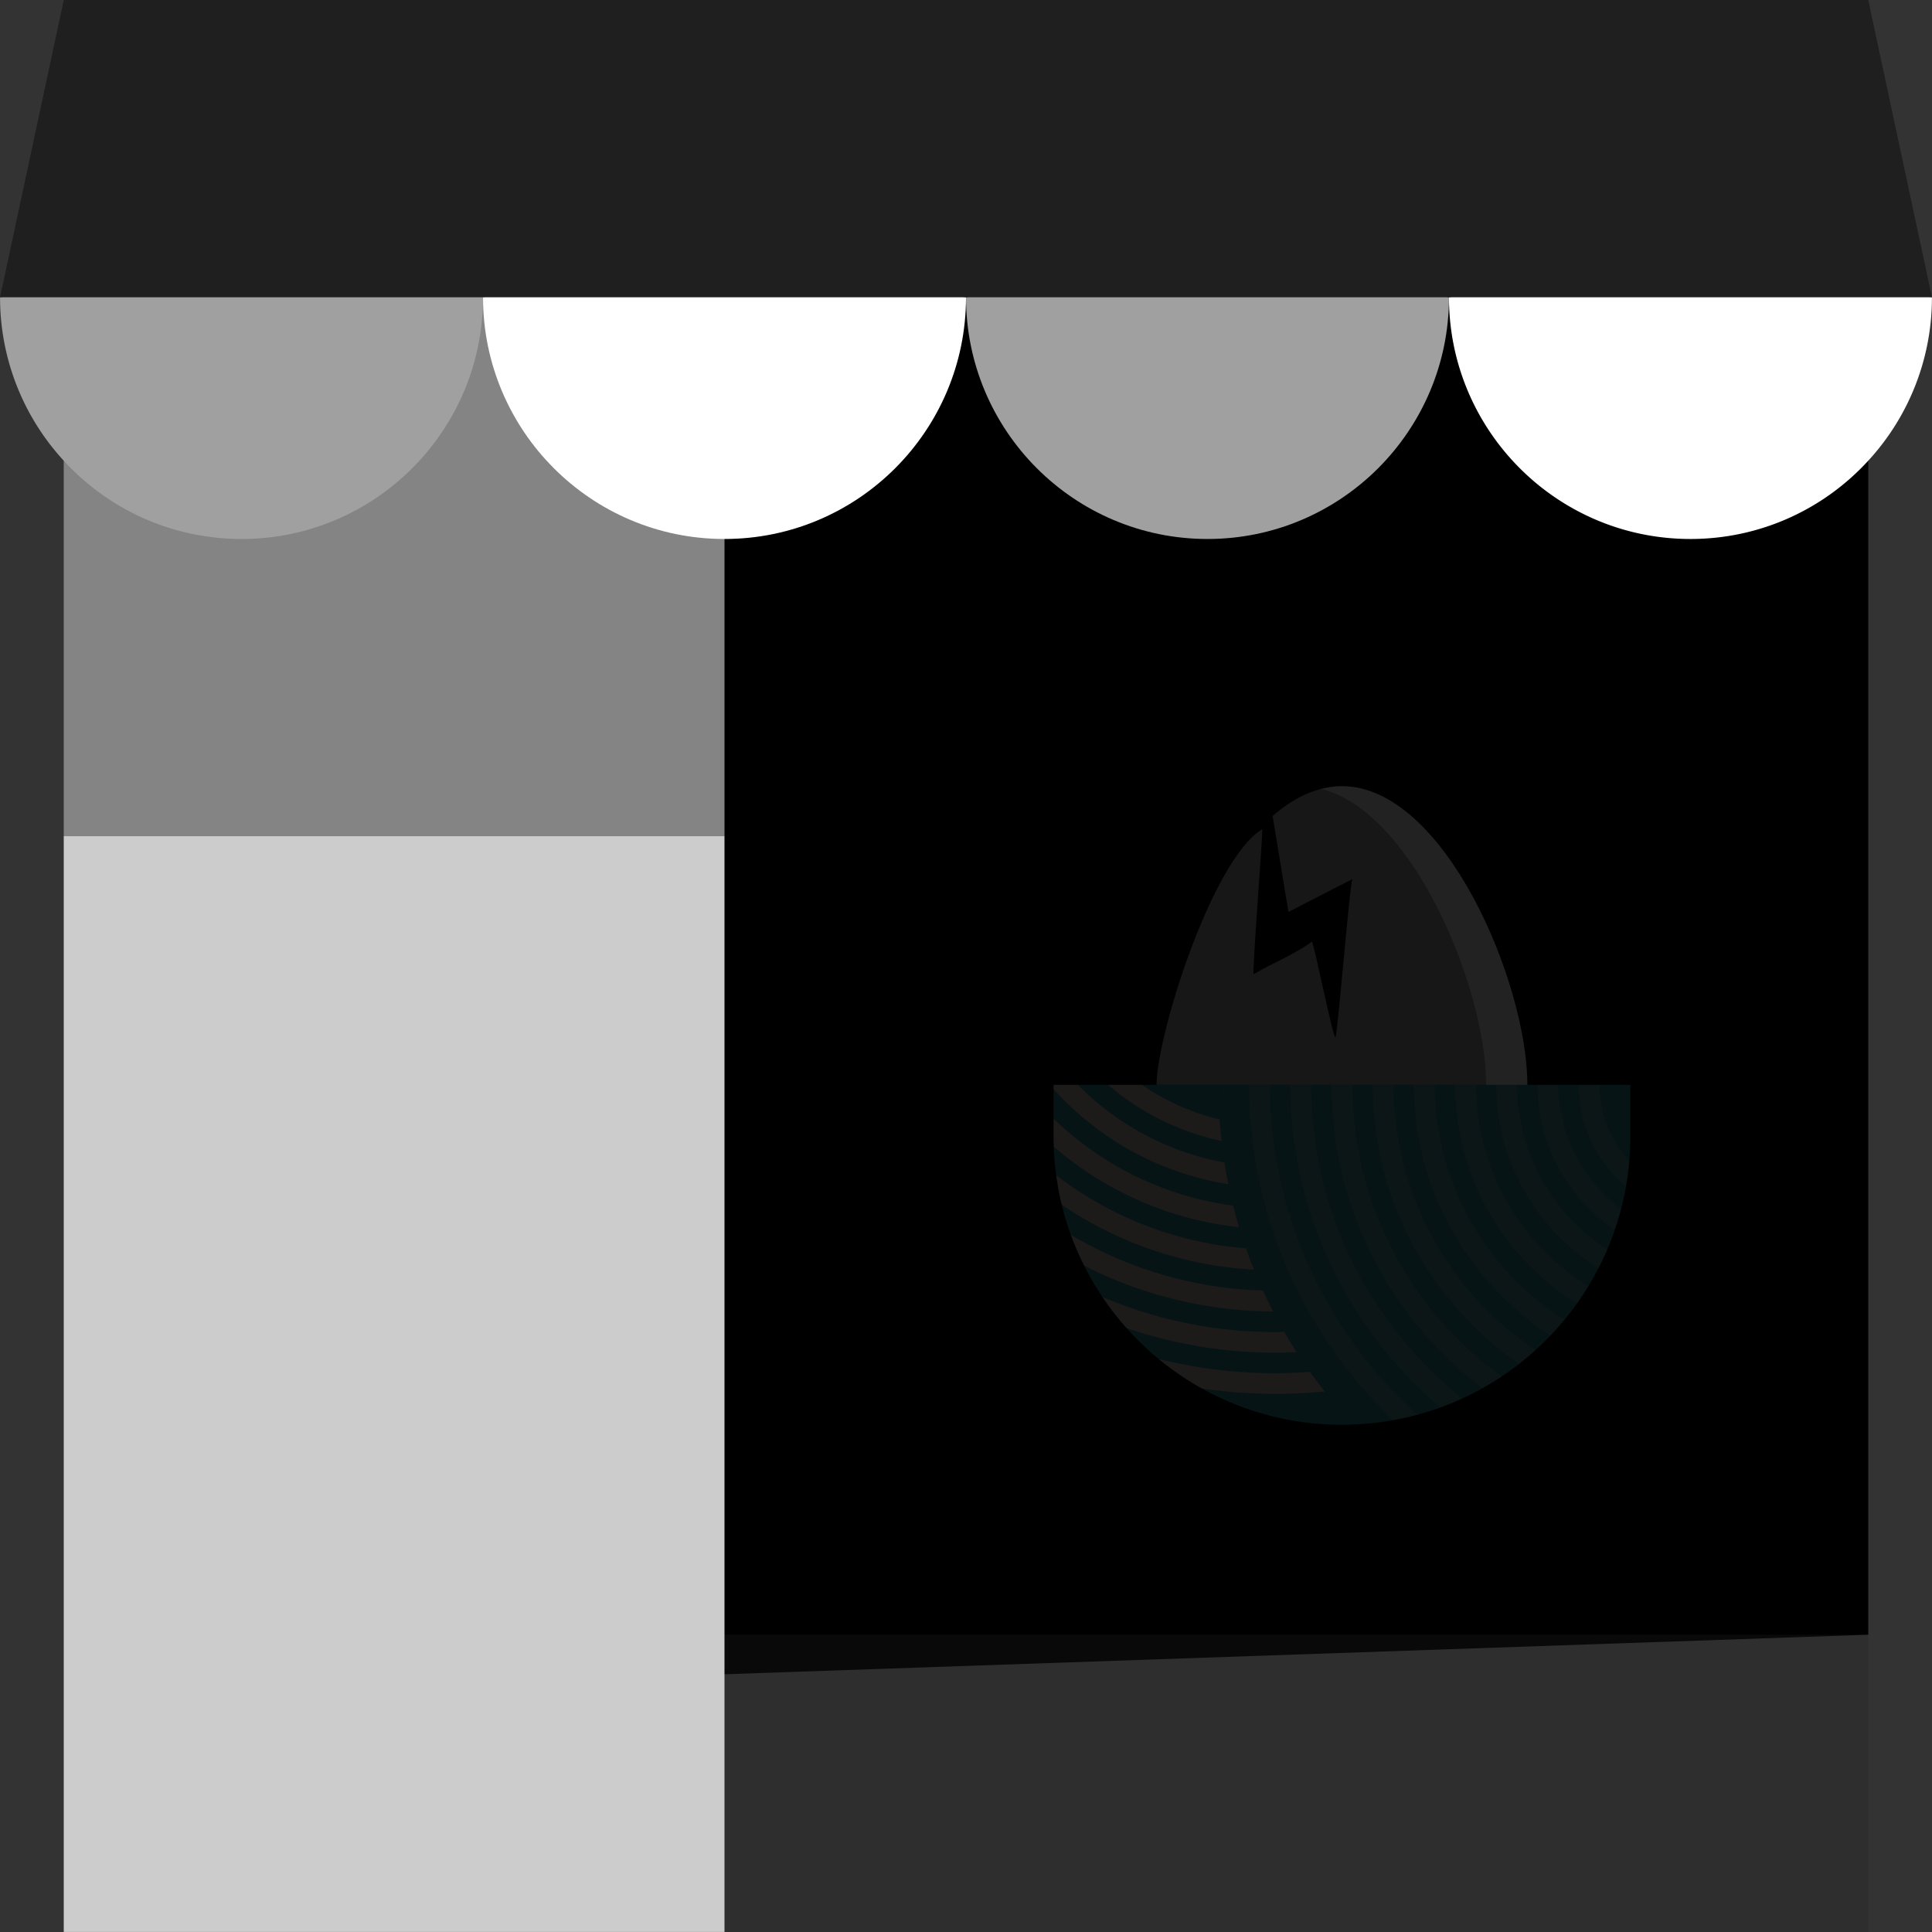 <svg xmlns="http://www.w3.org/2000/svg" xmlns:xlink="http://www.w3.org/1999/xlink" width="190" height="190" viewBox="0 0 190 190"><rect x="0" y="0" width="190" height="190" fill="#333333" stroke="none"/><defs><path id="zkcma" d="M1024.732 1701.437v136.329l-120.834 4.175v-140.504z"/><path id="zkcmb" d="M1024.732 1837.766v29.229H912.249l-8.35-29.23z"/><path id="zkcmc" d="M847.269 1759.235v107.76h64.98v-107.76l-32.49-8.35z"/><path id="zkcmd" d="M847.269 1759.235v-57.798h64.98v57.798z"/><path id="zkcme" d="M983.497 1706.234l23.747-4.175 23.75 4.175a23.669 23.669 0 0 1-6.267 16.076c-4.334 4.731-10.56 7.696-17.483 7.696-13.115 0-23.747-10.656-23.747-23.772z"/><path id="zkcmf" d="M888.503 1706.234l23.748-4.175 23.75 4.175c0 13.116-10.632 23.772-23.752 23.772-13.115 0-23.746-10.656-23.746-23.772z"/><path id="zkcmg" d="M936 1706.234l23.751-4.175 23.747 4.175c0 13.116-10.632 23.772-23.747 23.772-13.12 0-23.75-10.656-23.75-23.772z"/><path id="zkcmh" d="M841.005 1706.234l23.749-4.175 23.749 4.175c0 13.116-10.631 23.772-23.747 23.772-6.923 0-13.149-2.965-17.483-7.696a23.667 23.667 0 0 1-6.268-16.076z"/><path id="zkcmi" d="M1024.732 1677.005H847.269l-6.264 29.23h189.99z"/><path id="zkcmj" d="M960.817 1783.69c0 12.946 5.045 24.686 13.27 33.397-.365.02-.74.03-1.115.03-15.66 0-28.361-12.702-28.361-28.362v-5.064z"/><path id="zkcmk" d="M1001.334 1783.69v5.065c0 15.285-12.105 27.754-27.247 28.332-8.225-8.711-13.27-20.451-13.27-33.396z"/><path id="zkcml" d="M991.205 1783.69H954.74c0-4.828 5.444-22.143 10.39-25.145.117-.071-1.027 14.378-.838 14.264 1.83-1.106 3.855-1.851 5.722-3.204.157-.114 2.1 9.598 2.315 9.406.21-.187 1.428-15.322 1.678-15.561l-6.296 3.236-1.56-9.44c2.079-1.808 4.395-2.93 6.821-2.93 10.068 0 18.233 19.307 18.233 29.375z"/><path id="zkcmm" d="M972.972 1754.317c-.685 0-1.36.097-2.026.266 9.116 2.326 16.207 19.724 16.207 29.108h4.052c0-10.068-8.165-29.374-18.233-29.374z"/><path id="zkcmn" d="M998.295 1783.69h-2.026c0 4.002 1.801 7.585 4.627 10.003.145-.823.255-1.655.326-2.502a11.088 11.088 0 0 1-2.927-7.5z"/><path id="zkcmo" d="M994.243 1783.69h-2.026c0 5.929 3.012 11.164 7.583 14.264.232-.677.442-1.364.622-2.062-3.74-2.769-6.179-7.2-6.179-12.201z"/><path id="zkcmp" d="M990.192 1783.69h-2.026c0 7.6 4.02 14.263 10.03 18.026.312-.602.6-1.216.866-1.842-5.326-3.426-8.87-9.393-8.87-16.183z"/><path id="zkcmq" d="M996.08 1805.19c.392-.548.761-1.113 1.114-1.69-6.628-4.112-11.054-11.452-11.054-19.81h-2.026c0 9.063 4.79 17.026 11.966 21.501z"/><path id="zkcmr" d="M993.483 1808.334c.471-.493.922-1.007 1.358-1.535-7.655-4.851-12.752-13.393-12.752-23.108h-2.026c0 10.317 5.351 19.4 13.42 24.643z"/><path id="zkcms" d="M978.037 1783.69h-2.026c0 11.357 5.697 21.4 14.377 27.445.55-.43 1.082-.884 1.6-1.354-8.405-5.64-13.951-15.228-13.951-26.09z"/><path id="zkcmt" d="M973.985 1783.69h-2.026c0 12.159 5.824 22.979 14.824 29.83.638-.356 1.26-.737 1.866-1.14-8.877-6.449-14.664-16.903-14.664-28.69z"/><path id="zkcmu" d="M969.934 1783.69h-2.026c0 12.706 5.74 24.089 14.757 31.714.724-.264 1.437-.55 2.13-.869-9.049-7.245-14.861-18.375-14.861-30.844z"/><path id="zkcmv" d="M965.882 1783.69h-2.026c0 12.959 5.444 24.662 14.155 32.968.81-.145 1.606-.326 2.39-.539-8.904-7.98-14.52-19.559-14.52-32.428z"/><path id="zkcmw" d="M960.948 1787.09a23.222 23.222 0 0 1-7.652-3.4h-3.319a25.259 25.259 0 0 0 11.162 5.523 49.106 49.106 0 0 1-.191-2.123z"/><path id="zkcmx" d="M961.804 1793.457a45.37 45.37 0 0 1-.38-2.127 27.31 27.31 0 0 1-14.427-7.64h-2.386v.424c4.404 4.875 10.417 8.27 17.193 9.343z"/><path id="zkcmy" d="M962.278 1795.566c-6.818-.9-12.951-3.994-17.667-8.55v1.74c0 .343.014.682.025 1.022 5.01 4.312 11.3 7.17 18.221 7.904-.208-.699-.4-1.405-.58-2.116z"/><path id="zkcmz" d="M963.537 1799.77a35.256 35.256 0 0 1-18.662-7.188c.134.984.315 1.95.546 2.898a37.252 37.252 0 0 0 18.904 6.382 46.668 46.668 0 0 1-.788-2.091z"/><path id="zkcmA" d="M965.21 1803.919a39.23 39.23 0 0 1-18.902-5.484c.378 1.04.82 2.05 1.313 3.03a41.242 41.242 0 0 0 18.587 4.505 48.398 48.398 0 0 1-.999-2.051z"/><path id="zkcmB" d="M968.518 1809.973a49.48 49.48 0 0 1-1.214-1.995c-.3.006-.597.023-.896.023a43.313 43.313 0 0 1-16.993-3.453 28.361 28.361 0 0 0 2.38 3.062 45.356 45.356 0 0 0 14.613 2.417c.707 0 1.41-.022 2.11-.054z"/><path id="zkcmC" d="M969.834 1811.916a48.12 48.12 0 0 1-3.426.136c-3.952 0-7.789-.492-11.461-1.404a28.516 28.516 0 0 0 4.26 2.902c2.35.343 4.754.528 7.2.528 1.646 0 3.271-.085 4.876-.241a47.992 47.992 0 0 1-1.449-1.921z"/></defs><g><g transform="translate(-841 -1677)"><g><g><use xlink:href="#zkcma"/></g><g><use fill="#222" fill-opacity=".28" xlink:href="#zkcmb"/></g><g><use fill="#ccc" xlink:href="#zkcmc"/></g><g><use fill="#848484" xlink:href="#zkcmd"/></g><g><g><use fill="#fff" xlink:href="#zkcme"/></g><g><use fill="#fff" xlink:href="#zkcmf"/></g></g><g><g><use fill="#a0a0a0" xlink:href="#zkcmg"/></g><g><use fill="#a0a0a0" xlink:href="#zkcmh"/></g></g><g><use fill="#1f1f1f" xlink:href="#zkcmi"/></g></g><g opacity=".31"><g opacity=".31"><use fill="#3ed4e0" xlink:href="#zkcmj"/></g><g opacity=".31"><use fill="#3ed4e0" xlink:href="#zkcmk"/></g><g opacity=".31"><use fill="#ebebeb" xlink:href="#zkcml"/></g><g opacity=".31"><use fill="#bebebe" xlink:href="#zkcmm"/></g><g opacity=".31"><g opacity=".31"><use fill="#ff7979" xlink:href="#zkcmn"/></g><g opacity=".31"><use fill="#ff7979" xlink:href="#zkcmo"/></g><g opacity=".31"><use fill="#ff7979" xlink:href="#zkcmp"/></g><g opacity=".31"><use fill="#ff7979" xlink:href="#zkcmq"/></g><g opacity=".31"><use fill="#ff7979" xlink:href="#zkcmr"/></g><g opacity=".31"><use fill="#ff7979" xlink:href="#zkcms"/></g><g opacity=".31"><use fill="#ff7979" xlink:href="#zkcmt"/></g><g opacity=".31"><use fill="#ff7979" xlink:href="#zkcmu"/></g><g opacity=".31"><use fill="#ff7979" xlink:href="#zkcmv"/></g></g><g opacity=".31"><use fill="#ff7979" xlink:href="#zkcmw"/></g><g opacity=".31"><use fill="#ff7979" xlink:href="#zkcmx"/></g><g opacity=".31"><use fill="#ff7979" xlink:href="#zkcmy"/></g><g opacity=".31"><use fill="#ff7979" xlink:href="#zkcmz"/></g><g opacity=".31"><use fill="#ff7979" xlink:href="#zkcmA"/></g><g opacity=".31"><use fill="#ff7979" xlink:href="#zkcmB"/></g><g opacity=".31"><use fill="#ff7979" xlink:href="#zkcmC"/></g></g></g></g></svg>